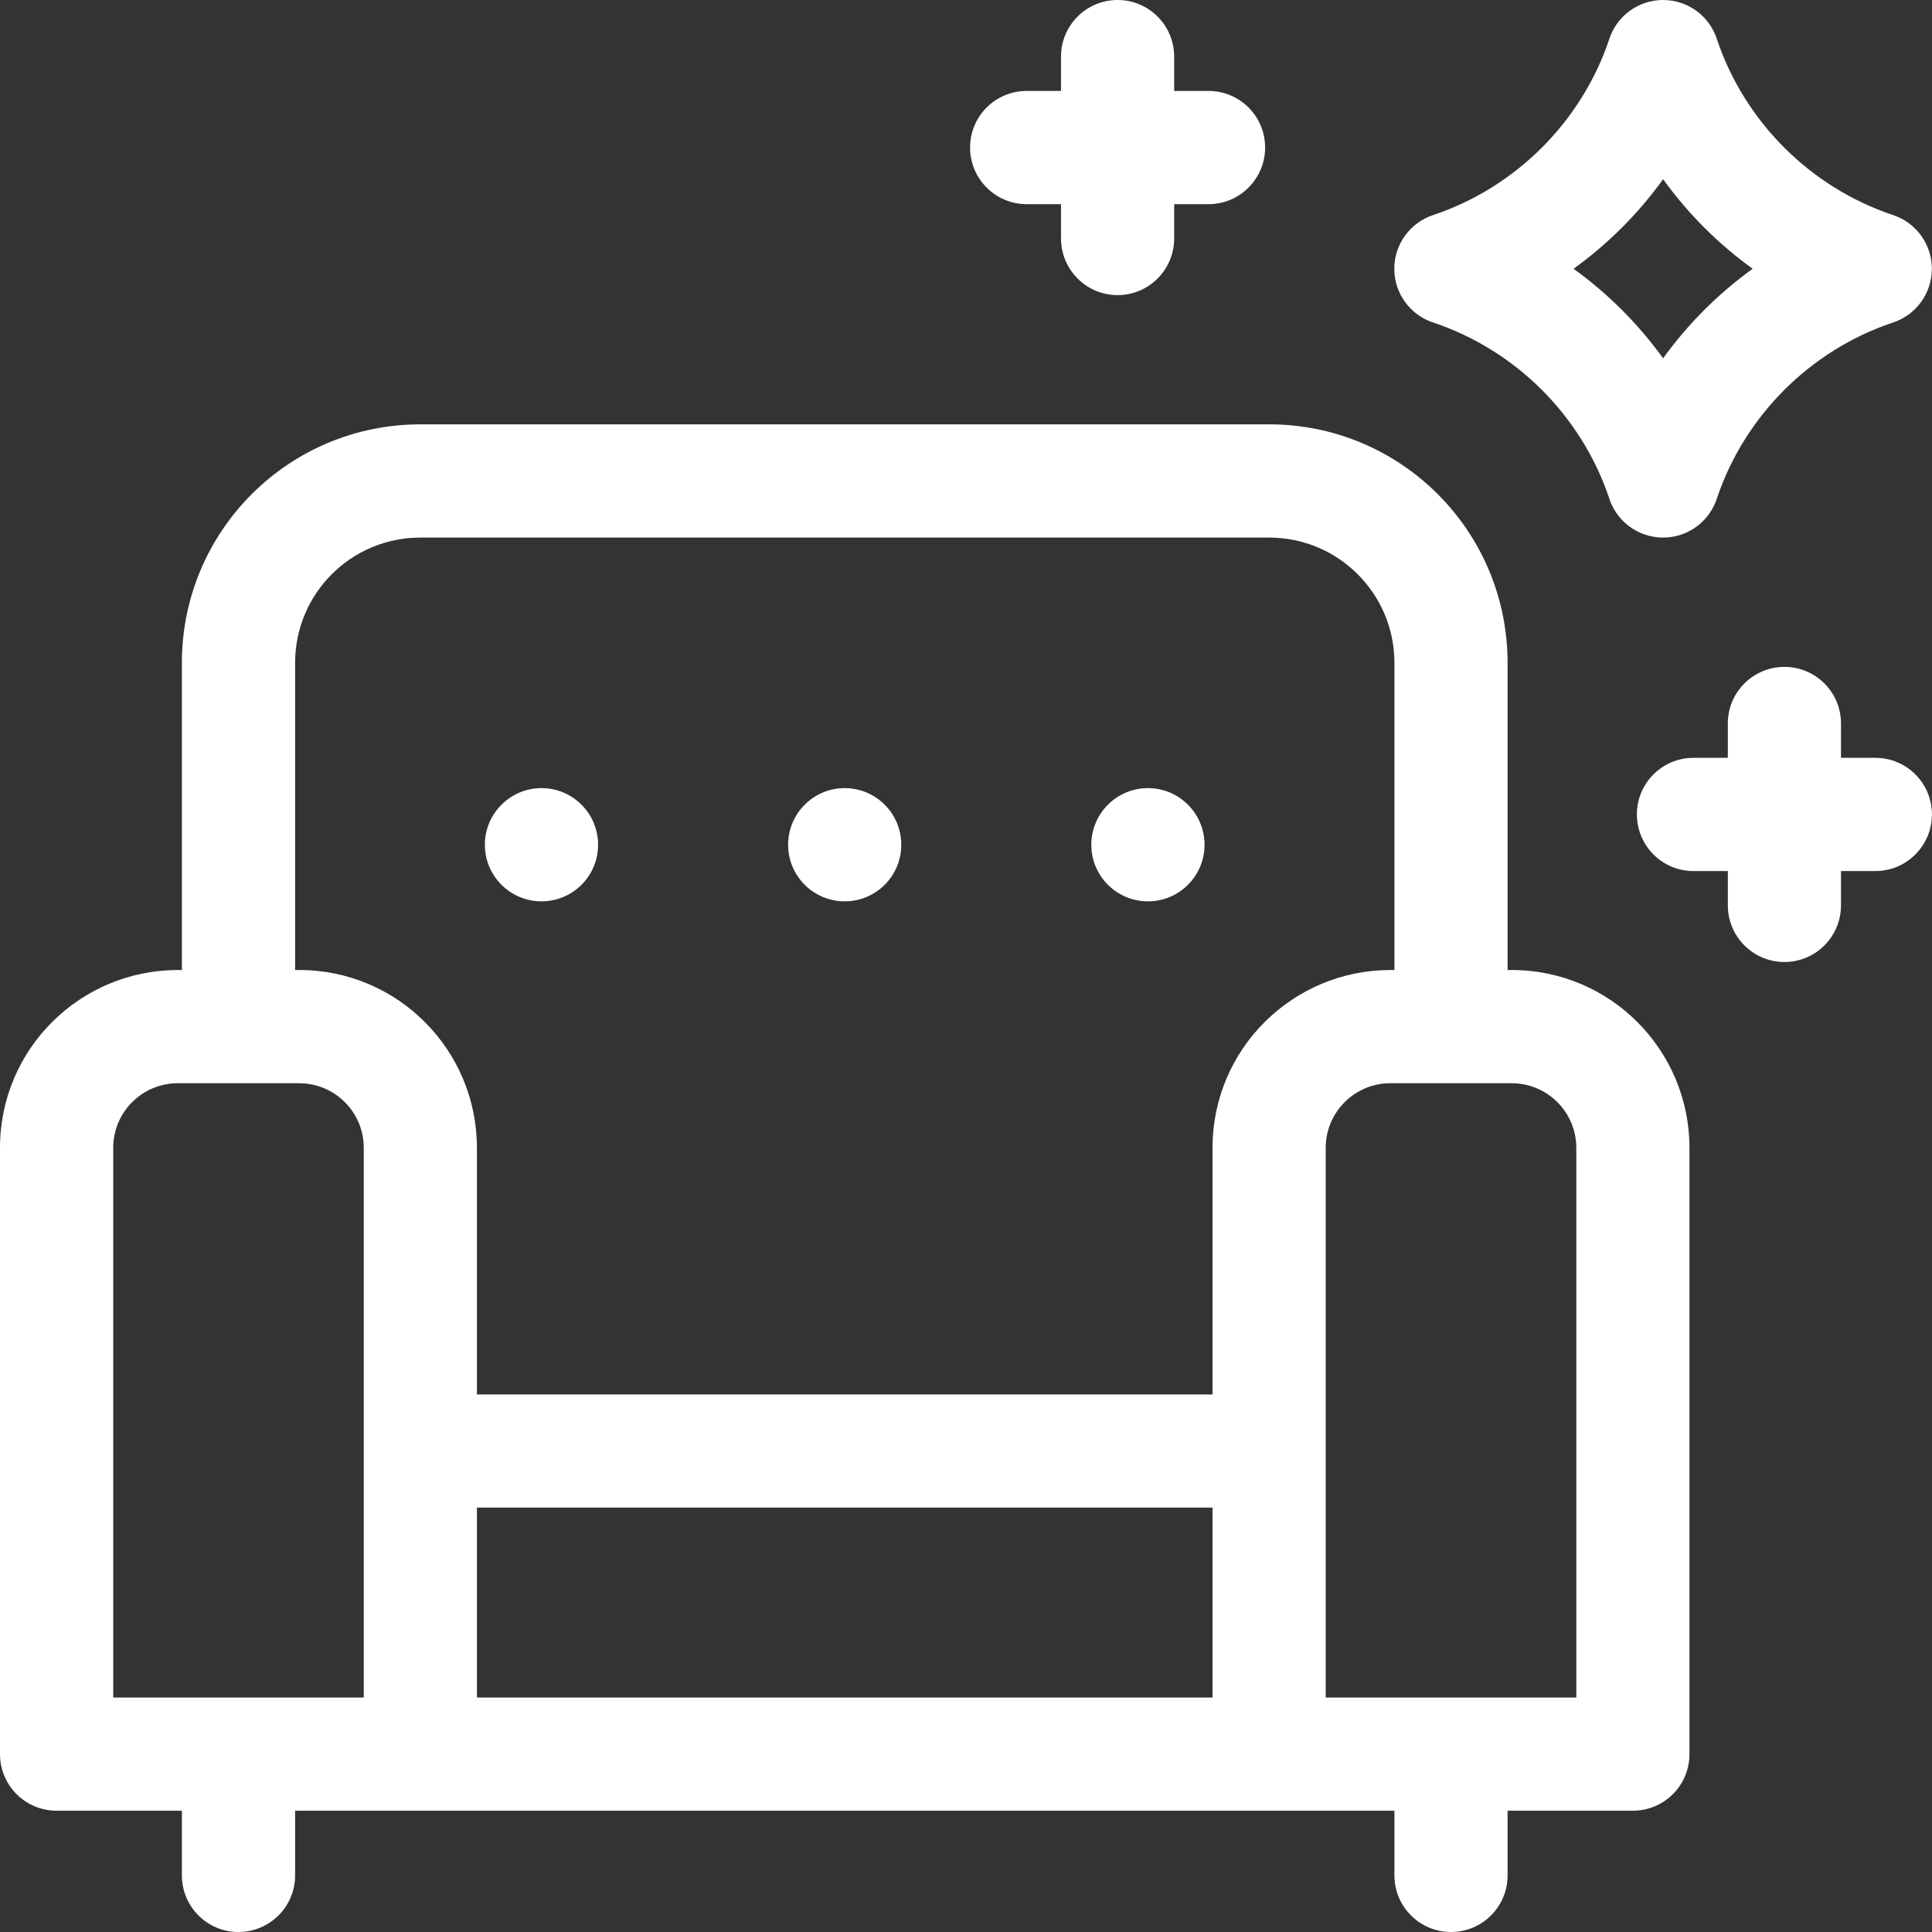 <svg width="28" height="28" viewBox="0 0 28 28" fill="none" xmlns="http://www.w3.org/2000/svg">
<rect x="0" y="0" width="28" height="28" fill="#333333" stroke="none"/>
<path d="M20.779 4.677C21.968 5.077 22.915 6.022 23.318 7.21C23.42 7.546 23.733 7.791 24.103 7.791C24.471 7.791 24.783 7.548 24.886 7.213C25.289 6.024 26.236 5.078 27.426 4.677C27.761 4.571 27.998 4.258 27.998 3.895C27.998 3.539 27.768 3.225 27.433 3.116C26.241 2.717 25.291 1.771 24.887 0.581C24.785 0.245 24.473 0 24.103 0C23.734 0 23.422 0.243 23.319 0.578C22.916 1.769 21.965 2.716 20.773 3.116C20.438 3.225 20.207 3.539 20.207 3.895C20.207 4.258 20.444 4.571 20.779 4.677ZM24.103 2.597C24.463 3.097 24.902 3.536 25.401 3.895C24.902 4.255 24.463 4.694 24.103 5.193C23.743 4.694 23.304 4.255 22.805 3.895C23.304 3.536 23.743 3.097 24.103 2.597Z" fill="white"/>
<path d="M27.179 10.983H26.681V10.485C26.681 10.032 26.314 9.665 25.861 9.665C25.408 9.665 25.041 10.032 25.041 10.485V10.983H24.543C24.09 10.983 23.723 11.35 23.723 11.803C23.723 12.256 24.09 12.624 24.543 12.624H25.041V13.121C25.041 13.574 25.408 13.942 25.861 13.942C26.314 13.942 26.681 13.574 26.681 13.121V12.624H27.179C27.632 12.624 27.999 12.256 27.999 11.803C27.999 11.35 27.632 10.983 27.179 10.983Z" fill="white"/>
<path d="M14.879 2.959H15.377V3.456C15.377 3.909 15.744 4.277 16.197 4.277C16.65 4.277 17.017 3.909 17.017 3.456V2.959H17.515C17.968 2.959 18.335 2.591 18.335 2.138C18.335 1.685 17.968 1.318 17.515 1.318H17.017V0.82C17.017 0.367 16.65 0 16.197 0C15.744 0 15.377 0.367 15.377 0.82V1.318H14.879C14.426 1.318 14.059 1.685 14.059 2.138C14.059 2.591 14.426 2.959 14.879 2.959Z" fill="white"/>
<path d="M21.908 14.058H21.849V9.607C21.849 7.698 20.305 6.15 18.393 6.15H6.092C4.184 6.15 2.636 7.695 2.636 9.607V14.058H2.578C1.167 14.058 0 15.198 0 16.636V25.422C0 25.875 0.367 26.242 0.82 26.242H2.636V27.18C2.636 27.633 3.003 28 3.456 28C3.909 28 4.277 27.633 4.277 27.18V26.242H20.209V27.18C20.209 27.633 20.576 28 21.029 28C21.482 28 21.849 27.633 21.849 27.18V26.242H23.665C24.118 26.242 24.485 25.875 24.485 25.422V16.636C24.485 15.222 23.342 14.058 21.908 14.058ZM5.272 24.602H1.641V16.636C1.641 16.117 2.06 15.699 2.578 15.699H4.335C4.851 15.699 5.272 16.116 5.272 16.636V24.602H5.272ZM17.573 24.602H6.912V21.849H17.573V24.602ZM17.573 16.636V20.209H6.912V16.636C6.912 15.222 5.77 14.058 4.335 14.058H4.277V9.607C4.277 8.601 5.09 7.791 6.092 7.791H18.393C19.396 7.791 20.209 8.603 20.209 9.607V14.058H20.151C18.742 14.058 17.573 15.196 17.573 16.636ZM22.845 24.602H19.213V16.636C19.213 16.119 19.632 15.699 20.151 15.699H21.908C22.424 15.699 22.845 16.116 22.845 16.636V24.602H22.845Z" fill="white"/>
<path d="M7.848 13.063C8.301 13.063 8.668 12.696 8.668 12.243C8.668 11.79 8.301 11.422 7.848 11.422C7.395 11.422 7.027 11.79 7.027 12.243C7.027 12.696 7.395 13.063 7.848 13.063Z" fill="white"/>
<path d="M12.242 13.063C12.695 13.063 13.062 12.696 13.062 12.243C13.062 11.79 12.695 11.422 12.242 11.422C11.789 11.422 11.422 11.79 11.422 12.243C11.422 12.696 11.789 13.063 12.242 13.063Z" fill="white"/>
<path d="M16.637 13.063C17.09 13.063 17.457 12.696 17.457 12.243C17.457 11.79 17.09 11.422 16.637 11.422C16.184 11.422 15.816 11.79 15.816 12.243C15.816 12.696 16.184 13.063 16.637 13.063Z" fill="white"/>
</svg>
